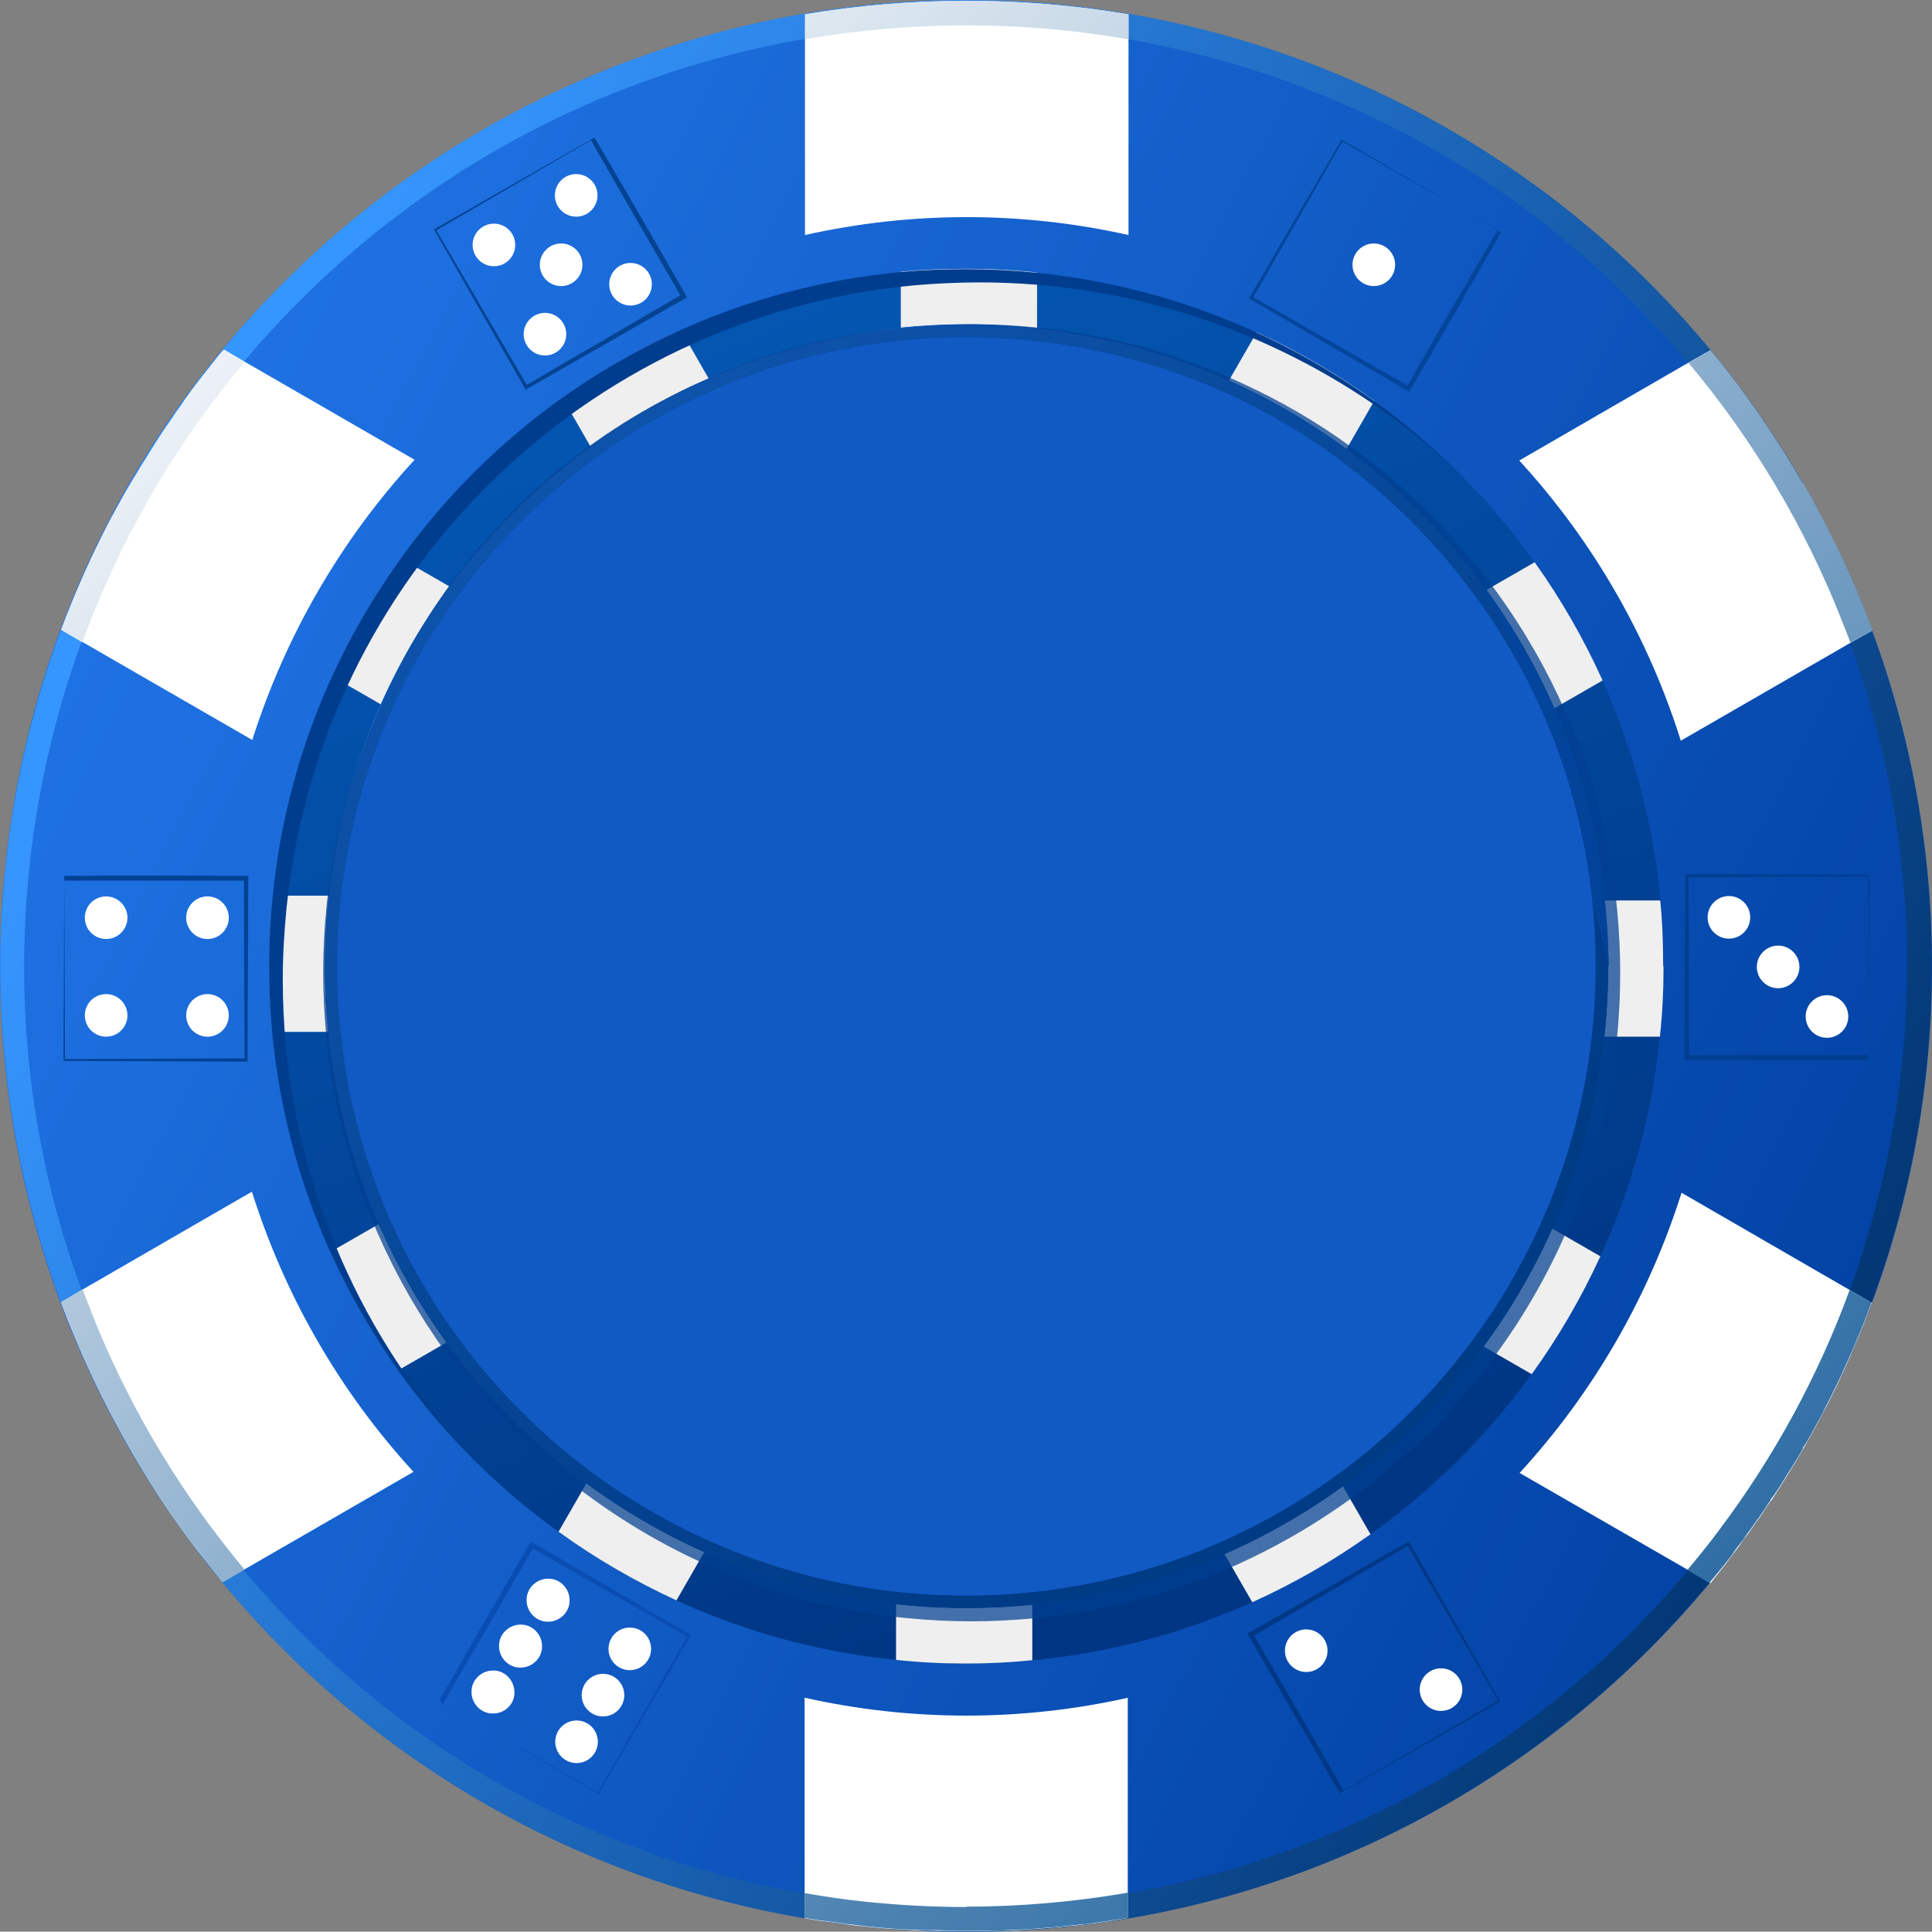<?xml version="1.0" encoding="UTF-8"?>
<svg id="Layer_2" data-name="Layer 2" xmlns="http://www.w3.org/2000/svg" xmlns:xlink="http://www.w3.org/1999/xlink" className="w-full" viewBox="0 0 52.61 52.6">
  <rect x="0" y="0" width="52.61" height="52.6" fill="#808080" stroke="none"/>
  <defs>
    <style>
      .coin2-cls-1 {
        fill: #013e8f;
      }

      .coin2-cls-1, .coin2-cls-2, .coin2-cls-3, .coin2-cls-4, .coin2-cls-5, .coin2-cls-6, .coin2-cls-7, .coin2-cls-8, .coin2-cls-9, .coin2-cls-10, .coin2-cls-11, .coin2-cls-12, .coin2-cls-13, .coin2-cls-14, .coin2-cls-15, .coin2-cls-16, .coin2-cls-17, .coin2-cls-18, .coin2-cls-19, .coin2-cls-20 {
        stroke-width: 0px;
      }

      .coin2-cls-2 {
        fill: #02459a;
      }

      .coin2-cls-3 {
        fill: url(#coin2-linear-gradient);
      }

      .coin2-cls-4 {
        fill: #094db3;
      }

      .coin2-cls-5 {
        fill: url(#coin2-linear-gradient-6);
      }

      .coin2-cls-21, .coin2-cls-17 {
        isolation: isolate;
      }

      .coin2-cls-6 {
        fill: #014295;
      }

      .coin2-cls-7 {
        fill: url(#coin2-linear-gradient-5);
      }

      .coin2-cls-8 {
        fill: #003887;
      }

      .coin2-cls-9 {
        fill: #044392;
      }

      .coin2-cls-10 {
        fill: #fff;
      }

      .coin2-cls-11 {
        fill: url(#coin2-linear-gradient-2);
      }

      .coin2-cls-12 {
        fill: url(#coin2-linear-gradient-7);
      }

      .coin2-cls-13 {
        fill: url(#coin2-linear-gradient-3);
      }

      .coin2-cls-14 {
        fill: url(#coin2-linear-gradient-9);
      }

      .coin2-cls-15 {
        fill: url(#coin2-linear-gradient-8);
      }

      .coin2-cls-16 {
        fill: #013d8e;
      }

      .coin2-cls-17 {
        fill: #013f90;
        opacity: .72;
      }

      .coin2-cls-18 {
        fill: url(#coin2-linear-gradient-4);
      }

      .coin2-cls-19 {
        fill: #115ac4;
      }

      .coin2-cls-20 {
        fill: #efefef;
      }
    </style>
    <linearGradient id="coin2-linear-gradient" x1="-915.24" y1="557.02" x2="-914.26" y2="556.51" gradientTransform="translate(48152.92 29305.3) scale(52.61 -52.59)" gradientUnits="userSpaceOnUse">
      <stop offset="0" stop-color="#2175e7"/>
      <stop offset="1" stop-color="#003fa0"/>
    </linearGradient>
    <linearGradient id="coin2-linear-gradient-2" x1="-915.18" y1="557" x2="-914.3" y2="556.53" gradientTransform="translate(48142.91 29314.8) scale(52.6 -52.6)" gradientUnits="userSpaceOnUse">
      <stop offset="0" stop-color="#3696ff"/>
      <stop offset="1" stop-color="#00326d"/>
    </linearGradient>
    <linearGradient id="coin2-linear-gradient-3" x1="-908.11" y1="553.49" x2="-907.7" y2="552.53" gradientTransform="translate(34497.55 21021.7) scale(37.97 -37.97)" gradientUnits="userSpaceOnUse">
      <stop offset="0" stop-color="#045ab7"/>
      <stop offset="1" stop-color="#003684"/>
    </linearGradient>
    <linearGradient id="coin2-linear-gradient-4" x1="-906.13" y1="552.28" x2="-905.42" y2="551.38" gradientTransform="translate(31674.02 19305.16) scale(34.94 -34.94)" xlink:href="#coin2-linear-gradient"/>
    <linearGradient id="coin2-linear-gradient-5" x1="-905.43" y1="551.29" x2="-906.2" y2="552.5" gradientTransform="translate(31674.02 19305.16) scale(34.94 -34.94)" xlink:href="#coin2-linear-gradient"/>
    <linearGradient id="coin2-linear-gradient-6" x1="-906.13" y1="552.28" x2="-905.42" y2="551.38" gradientTransform="translate(31674.02 19305.16) scale(34.94 -34.94)" xlink:href="#coin2-linear-gradient"/>
    <linearGradient id="coin2-linear-gradient-7" x1="-906.08" y1="552.22" x2="-905.46" y2="551.44" gradientTransform="translate(31670.33 19305.15) scale(34.94 -34.94)" xlink:href="#coin2-linear-gradient-2"/>
    <linearGradient id="coin2-linear-gradient-8" x1="-905.61" y1="551.99" x2="-904.89" y2="551.1" gradientTransform="translate(31049.3 18927.3) scale(34.27 -34.27)" xlink:href="#coin2-linear-gradient"/>
    <linearGradient id="coin2-linear-gradient-9" x1="-913.94" y1="557.22" x2="-913.13" y2="556.23" gradientTransform="translate(45083.96 29299.06) scale(49.32 -52.58)" gradientUnits="userSpaceOnUse">
      <stop offset="0" stop-color="#fff"/>
      <stop offset="1" stop-color="#105897"/>
    </linearGradient>
  </defs>
  <g id="Layer_1-2" data-name="Layer 1">
    <g id="Group_15351" data-name="Group 15351">
      <g id="Blue_Chip" data-name="Blue Chip">
        <g id="Layer_2-2" data-name="Layer 2">
          <g id="_Ñëîé_6" data-name="Ñëîé 6">
            <g id="Group_15266" data-name="Group 15266">
              <g id="Group_15265" data-name="Group 15265">
                <g id="Group_15257" data-name="Group 15257">
                  <path id="Path_3899" data-name="Path 3899" class="coin2-cls-3" d="m52.61,26.31c.01,14.51-11.74,26.28-26.24,26.29-.02,0-.03,0-.05,0-.93,0-1.86-.05-2.79-.15C9.09,50.93-1.38,37.98.15,23.54,1.56,10.16,12.86,0,26.32.02c1.48,0,2.96.12,4.41.37,12.64,2.14,21.89,13.1,21.88,25.93Z"/>
                  <path id="Path_3900" data-name="Path 3900" class="coin2-cls-11" d="m50.79,16.68C45.47,3.16,30.2-3.49,16.69,1.83,3.17,7.15-3.47,22.42,1.84,35.94c3.59,9.12,11.94,15.48,21.68,16.52.93.1,1.86.15,2.79.15,14.53,0,26.3-11.8,26.29-26.33,0-3.29-.62-6.54-1.82-9.6Zm-.03,17.3c-3.34,10.69-13.25,17.96-24.45,17.95-.91,0-1.81-.05-2.72-.14C9.52,50.3-.68,37.7.8,23.62,2.17,10.57,13.19.67,26.31.69c1.44,0,2.88.12,4.3.36,13.96,2.38,23.34,15.63,20.95,29.59-.19,1.13-.46,2.25-.81,3.34h0Z"/>
                  <path id="Path_3901" data-name="Path 3901" class="coin2-cls-13" d="m45.3,26.31c0,.65-.03,1.29-.1,1.92-.21,2.07-.75,4.09-1.62,5.98-1.92,4.18-5.29,7.53-9.48,9.42-1.9.85-3.92,1.39-5.99,1.58-.59.06-1.19.09-1.79.09-.65,0-1.29-.03-1.92-.1-3.32-.33-6.49-1.54-9.19-3.49-4.44-3.19-7.28-8.15-7.79-13.6-.06-.59-.08-1.19-.08-1.79,0-.64.03-1.28.1-1.92.91-9.02,8.07-16.13,17.09-16.98.59-.06,1.19-.08,1.79-.08,3.99,0,7.87,1.25,11.11,3.59,4.44,3.2,7.28,8.15,7.79,13.6.06.59.08,1.19.08,1.79h0Z"/>
                  <g id="Group_15251" data-name="Group 15251">
                    <path id="Path_3902" data-name="Path 3902" class="coin2-cls-20" d="m28.24,7.42v1.52c-.64-.07-1.28-.11-1.92-.11-.6,0-1.2.03-1.79.09v-1.52c.59-.06,1.19-.08,1.79-.08.64,0,1.28.03,1.92.1Z"/>
                    <path id="Path_3903" data-name="Path 3903" class="coin2-cls-20" d="m19.3,10.31c-1.14.5-2.22,1.12-3.22,1.85l-.76-1.32c1.01-.72,2.09-1.34,3.22-1.85,0,0,.76,1.32.76,1.32Z"/>
                    <path id="Path_3904" data-name="Path 3904" class="coin2-cls-20" d="m12.24,15.97c-.74,1-1.36,2.07-1.87,3.21l-1.32-.76c.52-1.13,1.14-2.2,1.87-3.21l1.32.76Z"/>
                    <path id="Path_3905" data-name="Path 3905" class="coin2-cls-20" d="m8.85,26.31c0,.6.03,1.2.09,1.79h-1.52c-.06-.59-.08-1.19-.08-1.79,0-.64.03-1.28.1-1.92h1.52c-.07.64-.11,1.28-.11,1.92Z"/>
                    <path id="Path_3906" data-name="Path 3906" class="coin2-cls-20" d="m12.17,36.55l-1.32.76c-.72-1.01-1.34-2.09-1.85-3.22l1.32-.76c.5,1.14,1.12,2.21,1.85,3.22Z"/>
                    <path id="Path_3907" data-name="Path 3907" class="coin2-cls-20" d="m19.18,42.26l-.76,1.32c-1.13-.52-2.2-1.14-3.21-1.87l.76-1.32c1,.74,2.07,1.36,3.21,1.87h0Z"/>
                    <path id="Path_3908" data-name="Path 3908" class="coin2-cls-20" d="m28.11,43.69v1.52c-.59.06-1.19.09-1.79.09-.65,0-1.29-.03-1.92-.1v-1.52c.64.07,1.28.1,1.92.1.6,0,1.2-.03,1.79-.09Z"/>
                    <path id="Path_3909" data-name="Path 3909" class="coin2-cls-20" d="m37.32,41.78c-1.01.72-2.09,1.34-3.22,1.85l-.76-1.32c1.14-.5,2.22-1.12,3.22-1.85l.76,1.32h0Z"/>
                    <path id="Path_3910" data-name="Path 3910" class="coin2-cls-20" d="m43.58,34.21c-.52,1.13-1.14,2.2-1.87,3.21l-1.32-.76c.74-1,1.36-2.07,1.87-3.21l1.32.76h0Z"/>
                    <path id="Path_3911" data-name="Path 3911" class="coin2-cls-20" d="m45.3,26.31c0,.65-.03,1.29-.1,1.92h-1.52c.07-.64.1-1.28.1-1.92,0-.6-.03-1.2-.09-1.79h1.52c.06.59.08,1.19.08,1.79h0Z"/>
                    <path id="Path_3912" data-name="Path 3912" class="coin2-cls-20" d="m43.64,18.53l-1.32.76c-.5-1.14-1.12-2.22-1.85-3.22l1.32-.76c.72,1.01,1.34,2.09,1.85,3.22h0Z"/>
                    <path id="Path_3913" data-name="Path 3913" class="coin2-cls-20" d="m37.42,10.92l-.76,1.32c-1-.74-2.07-1.36-3.2-1.87l.76-1.32c1.13.51,2.2,1.14,3.21,1.87h0Z"/>
                  </g>
                  <path id="Path_3914" data-name="Path 3914" class="coin2-cls-16" d="m39.88,13.03c-.65-.63-1.35-1.22-2.09-1.75-3.23-2.33-7.12-3.59-11.11-3.59-.61,0-1.2.03-1.79.08-9.02.85-16.18,7.96-17.09,16.98-.06.63-.1,1.27-.1,1.92,0,.61.03,1.2.08,1.79.41,4.31,2.28,8.36,5.31,11.46-3.24-3.14-5.26-7.33-5.68-11.83-.06-.59-.08-1.19-.08-1.79,0-.64.03-1.28.1-1.92.33-3.32,1.54-6.49,3.49-9.18,3.2-4.44,8.15-7.28,13.6-7.79.59-.06,1.19-.08,1.79-.08,5.1,0,9.99,2.05,13.56,5.7h0Z"/>
                  <path id="Path_3915" data-name="Path 3915" class="coin2-cls-18" d="m43.79,26.31c0,8.96-6.77,16.46-15.68,17.38-.6.06-1.19.09-1.79.09-8.96,0-16.47-6.77-17.38-15.68-.06-.6-.09-1.19-.09-1.79,0-6.93,4.1-13.21,10.45-16h0c1.66-.73,3.42-1.19,5.23-1.38.6-.06,1.19-.09,1.79-.09,8.96,0,16.47,6.77,17.38,15.68.06.6.1,1.19.1,1.79Z"/>
                  <path id="Path_3916" data-name="Path 3916" class="coin2-cls-7" d="m43.79,26.31c0,8.96-6.77,16.46-15.68,17.38-.6.06-1.19.09-1.79.09-8.96,0-16.47-6.77-17.38-15.68-.06-.6-.09-1.19-.09-1.79,0-6.93,4.1-13.21,10.45-16h0c1.66-.73,3.42-1.19,5.23-1.38.6-.06,1.19-.09,1.79-.09,8.96,0,16.47,6.77,17.38,15.68.06.6.1,1.19.1,1.79Z"/>
                  <path id="Path_3917" data-name="Path 3917" class="coin2-cls-5" d="m43.79,26.31c0,8.96-6.77,16.46-15.68,17.38-.6.06-1.19.09-1.79.09-8.96,0-16.47-6.77-17.38-15.68-.06-.6-.09-1.19-.09-1.79,0-6.93,4.1-13.21,10.45-16h0c1.66-.73,3.42-1.19,5.23-1.38.6-.06,1.19-.09,1.79-.09,8.96,0,16.47,6.77,17.38,15.68.06.6.1,1.19.1,1.79Z"/>
                  <path id="Path_3918" data-name="Path 3918" class="coin2-cls-12" d="m40.47,16.07c-1.06-1.47-2.35-2.76-3.81-3.83-3-2.21-6.62-3.4-10.34-3.39-.6,0-1.2.03-1.79.09-1.8.18-3.57.65-5.23,1.38h0c-1.14.5-2.22,1.12-3.22,1.85-2.48,1.8-4.45,4.22-5.71,7.01-1.01,2.25-1.52,4.68-1.52,7.14,0,.6.03,1.2.09,1.79.91,8.91,8.42,15.68,17.38,15.68.6,0,1.2-.03,1.79-.09,3.05-.31,5.97-1.42,8.45-3.22,1.47-1.06,2.76-2.35,3.84-3.81,2.21-3,3.39-6.62,3.39-10.34,0-.61-2.59-9.24-3.32-10.24Zm2.88,12.12c-.33,2.99-1.44,5.84-3.22,8.26-2.86,3.9-7.24,6.41-12.05,6.9-.58.06-1.16.09-1.76.09-.63,0-1.26-.03-1.88-.1-2.99-.33-5.84-1.44-8.26-3.23-1.43-1.05-2.69-2.32-3.74-3.76-1.77-2.43-2.86-5.29-3.16-8.29-.06-.58-.09-1.16-.09-1.76,0-.63.03-1.26.1-1.88.19-1.77.66-3.5,1.39-5.12,1.23-2.74,3.16-5.12,5.6-6.88.98-.72,2.04-1.32,3.16-1.81h0c2.17-.95,4.52-1.44,6.88-1.44.63,0,1.26.03,1.88.1,2.99.33,5.84,1.44,8.26,3.23,1.43,1.05,2.69,2.32,3.74,3.76,1.77,2.43,2.86,5.29,3.16,8.29.06.58.09,1.16.09,1.76,0,.63-.03,1.26-.1,1.88h0Z"/>
                  <path id="Path_3919" data-name="Path 3919" class="coin2-cls-15" d="m43.45,26.31c0,.63-.03,1.26-.1,1.88-.33,2.99-1.44,5.84-3.22,8.26-2.86,3.9-7.24,6.41-12.05,6.9-.58.06-1.16.09-1.76.09-.63,0-1.26-.03-1.88-.1-2.99-.33-5.84-1.44-8.26-3.23-1.43-1.05-2.69-2.32-3.74-3.76-1.77-2.43-2.86-5.29-3.16-8.29-.06-.58-.09-1.17-.09-1.76,0-.63.03-1.26.1-1.88.19-1.77.66-3.5,1.39-5.12,1.23-2.74,3.16-5.12,5.6-6.88.98-.72,2.04-1.32,3.16-1.81h0c2.17-.95,4.52-1.44,6.88-1.44.63,0,1.26.03,1.88.1,2.99.33,5.84,1.44,8.26,3.23,1.43,1.05,2.69,2.32,3.74,3.76,1.77,2.43,2.86,5.29,3.16,8.29.06.58.09,1.16.09,1.76h0Z"/>
                  <path id="Path_3920" data-name="Path 3920" class="coin2-cls-17" d="m44.12,26.49c0,.6-.03,1.2-.09,1.79-.31,3.08-1.43,6.03-3.25,8.54-1.82,2.51-4.26,4.5-7.08,5.78-1.76.79-3.65,1.29-5.57,1.47-.55.05-1.1.08-1.67.08-.6,0-1.19-.03-1.79-.09-3.08-.31-6.03-1.43-8.54-3.25-4.13-2.97-6.77-7.58-7.25-12.65-.05-.55-.08-1.1-.08-1.67,0-.6.03-1.2.09-1.79.19-1.92.7-3.8,1.51-5.56.47-1.06,1.05-2.08,1.72-3.03,1.82-2.56,4.3-4.57,7.18-5.81,1.71-.76,3.54-1.23,5.41-1.38.55-.05,1.19-.09,1.75-.09,2.54,0,5.04.54,7.35,1.6,1.05.48,2.05,1.06,2.98,1.74,4.13,2.97,6.77,7.58,7.25,12.65.05.55.08,1.1.08,1.67h0Z"/>
                  <path id="Path_3921" data-name="Path 3921" class="coin2-cls-19" d="m43.45,26.31c0,8.79-6.64,16.15-15.38,17.05-.58.06-1.17.09-1.76.09-8.79,0-16.15-6.64-17.04-15.38-.06-.58-.09-1.17-.09-1.76,0-5.5,2.64-10.66,7.09-13.88.98-.72,2.04-1.32,3.16-1.81h0c1.63-.72,3.36-1.17,5.13-1.35.58-.06,1.17-.09,1.76-.09,2.41,0,4.8.51,7,1.49,1.11.5,2.16,1.11,3.14,1.84,1.43,1.05,2.69,2.32,3.74,3.76,1.77,2.43,2.86,5.29,3.16,8.29.06.58.09,1.17.09,1.76h0Z"/>
                  <g id="Group_15252" data-name="Group 15252">
                    <path id="Path_3922" data-name="Path 3922" class="coin2-cls-10" d="m30.73.39v6.01c-2.9-.65-5.91-.65-8.81,0V.39c2.92-.49,5.89-.49,8.81,0h0Z"/>
                    <path id="Path_3923" data-name="Path 3923" class="coin2-cls-10" d="m11.28,12.53c-2.01,2.19-3.51,4.79-4.41,7.62l-4.61-2.66h0l-.58-.34c.39-1.04.84-2.06,1.36-3.04.08-.15.16-.3.25-.46s.18-.33.28-.49.19-.32.29-.48.2-.32.3-.48.2-.31.3-.47c.09-.13.18-.26.27-.39.03-.05.07-.1.1-.15.06-.08.11-.16.17-.24s.1-.13.14-.2l.02-.03c.05-.06.09-.13.14-.19.09-.12.18-.23.27-.35.17-.22.35-.45.53-.66h0l.58.34,4.61,2.66h0Z"/>
                    <path id="Path_3924" data-name="Path 3924" class="coin2-cls-10" d="m11.26,40.08l-4.61,2.66-.59.34h0c-.06-.07-.11-.14-.16-.2s-.11-.14-.16-.2c-.11-.14-.23-.29-.34-.43s-.23-.3-.34-.45c-.13-.18-.27-.37-.4-.56-.39-.57-.76-1.16-1.11-1.77-.74-1.28-1.37-2.62-1.89-4.01l.58-.34,4.62-2.67c.89,2.83,2.39,5.44,4.4,7.63h0Z"/>
                    <path id="Path_3925" data-name="Path 3925" class="coin2-cls-10" d="m30.71,46.23v6c-.18.03-.36.06-.54.09-.14.02-.29.04-.43.06-.08.01-.17.02-.25.03-.13.02-.27.03-.4.04-.18.02-.36.04-.54.05l-.38.03c-.1,0-.2.02-.3.02-.16.01-.32.02-.48.02s-.31.01-.46.01c-.03,0-.06,0-.09,0-.17,0-.35,0-.52,0s-.38,0-.56,0c-.13,0-.27,0-.4-.01h-.09c-.06,0-.12,0-.18,0-.13,0-.26-.01-.4-.02-.17-.01-.33-.02-.5-.03-.09,0-.17-.02-.26-.02-.13-.01-.27-.03-.4-.04-.16-.02-.32-.03-.48-.06l-.14-.02c-.15-.02-.3-.04-.45-.06-.01,0-.02,0-.03,0-.17-.02-.33-.05-.5-.08,0,0-.02,0-.02,0v-6.01c2.9.65,5.91.65,8.81,0h0Z"/>
                    <path id="Path_3926" data-name="Path 3926" class="coin2-cls-10" d="m50.97,35.47s0,.02-.01.03c-.06.16-.12.32-.18.48-.11.29-.24.58-.36.86l-.02.05c-.06.13-.11.26-.17.38-.04.1-.09.19-.13.29-.07.14-.14.29-.21.43-.06.12-.12.25-.19.37-.19.37-.39.74-.6,1.1-.27.47-.56.93-.85,1.38l-.02.02s-.03.05-.05.07c-.07.1-.13.2-.2.3-.04.06-.08.12-.12.17s-.08.11-.12.17c0,0-.01.02-.02.03-.05.07-.1.15-.16.22s-.11.14-.16.22-.11.15-.17.23-.12.15-.17.23c-.16.2-.32.41-.48.61h0l-.6-.35-4.6-2.65c2.01-2.19,3.51-4.79,4.41-7.63l4.6,2.66.6.35h0Z"/>
                    <path id="Path_3927" data-name="Path 3927" class="coin2-cls-10" d="m50.98,17.17l-.6.34-4.61,2.66c-.89-2.83-2.39-5.44-4.4-7.63l4.6-2.66.6-.34h0c.35.42.68.85,1,1.29.11.15.21.3.32.45l.02.03c.41.6.8,1.21,1.17,1.85.74,1.28,1.37,2.62,1.89,4.01h0Z"/>
                  </g>
                  <g id="Group_15253" data-name="Group 15253">
                    <path id="Path_3928" data-name="Path 3928" class="coin2-cls-14" d="m50.37,35.12c-.85,2.33-2.04,4.52-3.53,6.51-.28.38-.58.75-.89,1.12l.6.35c.17-.2.33-.4.49-.6.06-.08.12-.15.17-.23s.11-.15.17-.23.11-.14.16-.22.11-.14.16-.22c0,0,.01-.02.02-.03.04-.06.08-.12.12-.17s.08-.11.12-.17c.07-.1.14-.2.2-.3.02-.03.04-.05.05-.07v-.02c.09-.11.16-.22.24-.34.14-.23.29-.46.43-.69.07-.12.14-.23.21-.35v-.03c.09-.13.16-.25.23-.38s.15-.28.23-.42c.05-.09.1-.18.14-.28.07-.12.13-.25.19-.37.07-.14.14-.29.21-.43.05-.1.09-.19.13-.29.06-.13.12-.25.17-.38l.02-.04c.12-.29.25-.57.36-.86.06-.16.12-.32.18-.48,0,0,0-.02.01-.03l-.6-.35h0Zm-1.28-21.96c-.37-.64-.76-1.26-1.17-1.85l-.02-.03c-.11-.15-.21-.3-.32-.45-.08-.11-.16-.22-.24-.33-.25-.33-.5-.65-.76-.96l-.6.34c1.76,2.1,3.18,4.48,4.18,7.03.08.2.15.39.23.59l.6-.34c-.52-1.39-1.15-2.73-1.89-4.01h0ZM6.4,10.18c.09-.11.17-.21.26-.31l-.58-.34c-.07.08-.13.15-.19.23-.11.14-.23.29-.34.43-.09.11-.18.23-.27.35-.05.06-.1.13-.14.19l-.02.03c-.05.06-.1.13-.14.2s-.12.16-.17.24c-.04.05-.07.1-.1.15-.09.13-.18.26-.27.39-.1.15-.2.31-.3.47s-.2.32-.3.48-.19.32-.29.48-.19.32-.28.49-.17.3-.25.45c-.52.99-.97,2-1.36,3.04l.58.34c.97-2.65,2.37-5.12,4.15-7.31h0Zm-4.16,24.94l-.58.34c.52,1.39,1.15,2.73,1.89,4.01.35.61.72,1.19,1.11,1.76.13.19.26.38.4.56.11.15.22.3.34.45s.22.29.34.44c.06.07.11.14.16.2l.17.2.59-.34c-1.64-1.96-2.98-4.15-3.97-6.51-.15-.37-.3-.74-.44-1.12h0ZM26.32.02c-1.47,0-2.94.12-4.39.37v.68l.1-.02c2.84-.48,5.74-.48,8.58,0l.12.02V.39c-1.46-.25-2.93-.37-4.41-.37h0Zm0,51.91c-.91,0-1.81-.05-2.72-.14-.57-.06-1.13-.14-1.69-.24v.68s.02,0,.03,0c.17.03.33.06.5.08.01,0,.02,0,.03,0,.15.02.3.04.45.06l.14.02c.16.02.32.04.48.06.13.01.27.03.4.04l.26.02c.17.01.33.03.5.03.13,0,.26.01.4.02.06,0,.12,0,.18,0h.09c.13,0,.27,0,.4.01.19,0,.38,0,.56,0s.35,0,.52,0h.09c.15,0,.31,0,.46-.01s.32-.01.47-.02c.1,0,.2-.01.3-.02l.38-.03c.18-.01.36-.03.54-.05.13-.01.27-.03.4-.04.08,0,.17-.02.25-.03.14-.02.29-.04.43-.06.18-.03.36-.06.54-.08v-.69c-1.45.25-2.93.38-4.4.38h0Z"/>
                  </g>
                </g>
                <g id="Group_15264" data-name="Group 15264">
                  <g id="Group_15258" data-name="Group 15258">
                    <path id="Path_3930" data-name="Path 3930" class="coin2-cls-2" d="m40.88,6.32c-.82,1.43-1.64,2.87-2.47,4.29l-.03.06-.06-.03-4.27-2.49-.04-.02.02-.04,2.49-4.27v-.02s.03.01.03.01l4.27,2.49.05.03h0Zm-.11-.06l-4.24-2.42h.03s-2.45,4.29-2.45,4.29l-.02-.06,4.3,2.46-.09.02c.81-1.42,1.62-2.82,2.45-4.23l.03-.05h0Z"/>
                  </g>
                  <circle id="Ellipse_279" data-name="Ellipse 279" class="coin2-cls-10" cx="37.41" cy="7.21" r=".58"/>
                  <circle id="Ellipse_280" data-name="Ellipse 280" class="coin2-cls-10" cx="13.45" cy="6.67" r=".58"/>
                  <circle id="Ellipse_281" data-name="Ellipse 281" class="coin2-cls-10" cx="15.69" cy="5.32" r=".58"/>
                  <circle id="Ellipse_282" data-name="Ellipse 282" class="coin2-cls-10" cx="15.28" cy="7.21" r=".58"/>
                  <circle id="Ellipse_283" data-name="Ellipse 283" class="coin2-cls-10" cx="17.17" cy="7.74" r=".58"/>
                  <circle id="Ellipse_284" data-name="Ellipse 284" class="coin2-cls-10" cx="14.84" cy="9.1" r=".58"/>
                  <circle id="Ellipse_285" data-name="Ellipse 285" class="coin2-cls-10" cx="2.89" cy="24.99" r=".58"/>
                  <circle id="Ellipse_286" data-name="Ellipse 286" class="coin2-cls-10" cx="5.65" cy="24.99" r=".58"/>
                  <circle id="Ellipse_287" data-name="Ellipse 287" class="coin2-cls-10" cx="2.89" cy="27.65" r=".58"/>
                  <circle id="Ellipse_288" data-name="Ellipse 288" class="coin2-cls-10" cx="5.65" cy="27.65" r=".58"/>
                  <circle id="Ellipse_289" data-name="Ellipse 289" class="coin2-cls-10" cx="17.15" cy="44.9" r=".58"/>
                  <circle id="Ellipse_290" data-name="Ellipse 290" class="coin2-cls-10" cx="35.57" cy="44.95" r=".58"/>
                  <circle id="Ellipse_291" data-name="Ellipse 291" class="coin2-cls-10" cx="47.08" cy="24.98" r=".58"/>
                  <circle id="Ellipse_292" data-name="Ellipse 292" class="coin2-cls-10" cx="48.42" cy="26.33" r=".58"/>
                  <circle id="Ellipse_293" data-name="Ellipse 293" class="coin2-cls-10" cx="49.75" cy="27.68" r=".58"/>
                  <circle id="Ellipse_294" data-name="Ellipse 294" class="coin2-cls-10" cx="39.24" cy="46.01" r=".58"/>
                  <circle id="Ellipse_295" data-name="Ellipse 295" class="coin2-cls-10" cx="16.42" cy="46.16" r=".58"/>
                  <circle id="Ellipse_296" data-name="Ellipse 296" class="coin2-cls-10" cx="15.7" cy="47.43" r=".58"/>
                  <path id="Path_3931" data-name="Path 3931" class="coin2-cls-10" d="m14.91,44.16c-.32,0-.58-.28-.57-.6,0-.32.28-.58.6-.57.32,0,.58.28.57.6,0,.32-.28.58-.6.57,0,0,0,0,0,0Z"/>
                  <path id="Path_3932" data-name="Path 3932" class="coin2-cls-10" d="m14.16,45.41c-.32,0-.58-.28-.57-.6,0-.32.28-.58.6-.57.32,0,.58.28.57.6,0,.32-.28.58-.6.57,0,0,0,0,0,0Z"/>
                  <path id="Path_3933" data-name="Path 3933" class="coin2-cls-10" d="m13.41,46.66c-.32,0-.58-.28-.57-.6,0-.32.28-.58.6-.57.32,0,.57.28.57.6,0,.32-.27.58-.6.57,0,0,0,0,0,0Z"/>
                  <g id="Group_15259" data-name="Group 15259">
                    <path id="Path_3934" data-name="Path 3934" class="coin2-cls-1" d="m50.89,28.86c-1.65.01-3.3.01-4.95,0h-.07v-.07l.02-4.95v-.04h.04l4.95.02h.02v.02l-.02,4.95v.06h0Zm0-.12l-.02-4.89.02.02-4.95.02.04-.04.02,4.95-.07-.07c1.63,0,3.26,0,4.89,0h.06Z"/>
                  </g>
                  <g id="Group_15260" data-name="Group 15260">
                    <path id="Path_3935" data-name="Path 3935" class="coin2-cls-9" d="m16.2,3.76c.83,1.42,1.66,2.85,2.48,4.28l.03.06-.06.03-4.3,2.46-.04.02-.02-.04-2.46-4.3v-.02s0-.01,0-.01l4.3-2.46.05-.03h0Zm-.11.06l-4.22,2.46v-.03s2.5,4.27,2.5,4.27l-.06-.02,4.27-2.49-.02.09c-.82-1.41-1.63-2.82-2.44-4.23l-.03-.05h0Z"/>
                  </g>
                  <g id="Group_15261" data-name="Group 15261">
                    <path id="Path_3936" data-name="Path 3936" class="coin2-cls-6" d="m1.75,23.85c1.65-.01,3.3-.01,4.95,0h.06v.07l-.02,4.95v.04h-.04l-4.95-.02h-.02v-.02l.02-4.95v-.06h0Zm0,.12l.02,4.89-.02-.02,4.95-.02-.04.04-.02-4.95.07.07c-1.63,0-3.26,0-4.89,0h-.06Z"/>
                  </g>
                  <g id="Group_15262" data-name="Group 15262">
                    <path id="Path_3937" data-name="Path 3937" class="coin2-cls-4" d="m11.95,46.33c.82-1.43,1.64-2.87,2.47-4.29l.03-.06.06.03,4.27,2.49.04.02-.02.04-2.49,4.27v.02s-.03-.01-.03-.01l-4.27-2.49-.05-.03h0Zm.11.06l4.24,2.43h-.03s2.46-4.29,2.46-4.29l.02.06-4.3-2.46.09-.02c-.81,1.42-1.62,2.82-2.45,4.23l-.03.05h0Z"/>
                  </g>
                  <g id="Group_15263" data-name="Group 15263">
                    <path id="Path_3938" data-name="Path 3938" class="coin2-cls-8" d="m36.48,48.82c-.83-1.42-1.66-2.85-2.48-4.28l-.03-.06.06-.03,4.3-2.46.04-.02.02.04,2.45,4.3v.02s0,.01,0,.01l-4.3,2.46-.05.03Zm.11-.06l4.22-2.46v.03s-2.5-4.27-2.5-4.27l.06.02-4.27,2.49.02-.09c.82,1.41,1.63,2.82,2.44,4.23l.03.05h0Z"/>
                  </g>
                </g>
              </g>
            </g>
          </g>
        </g>
      </g>
    </g>
  </g>
</svg>